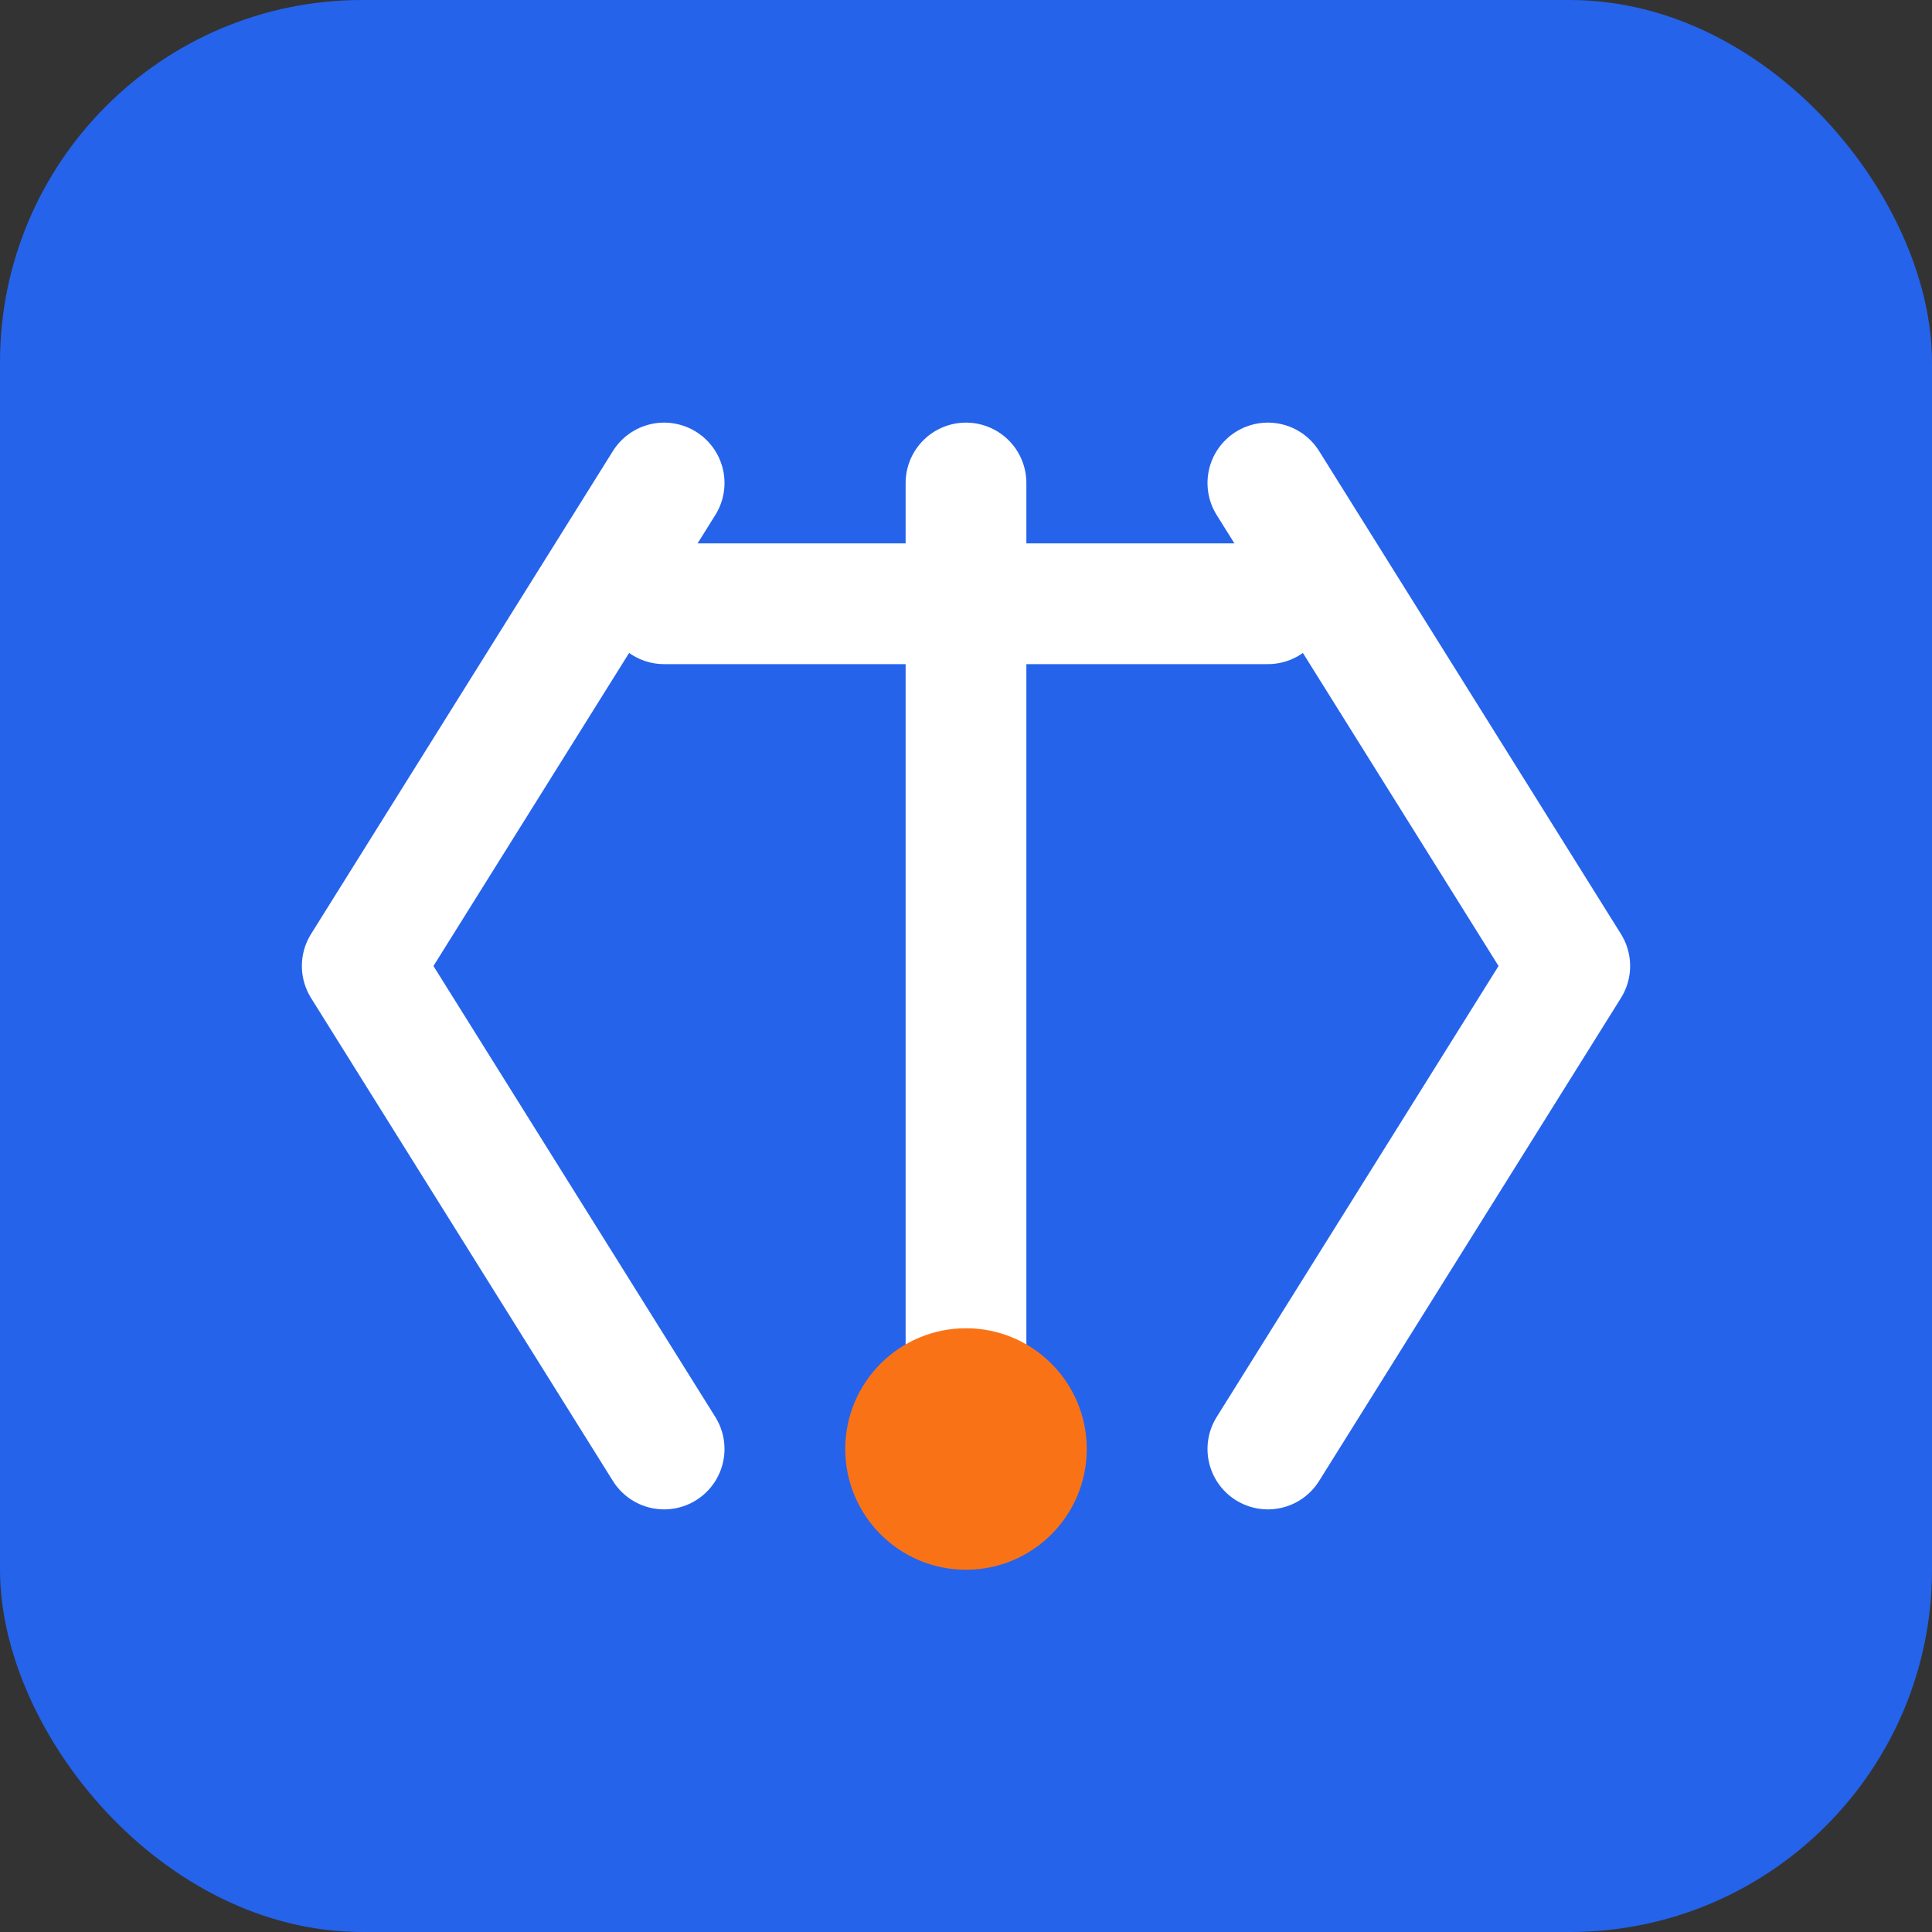 <svg xmlns="http://www.w3.org/2000/svg" viewBox="0 0 64 64">
  <rect x="0" y="0" width="64" height="64" fill="#333333" stroke="none"/>
  <!-- Background -->
  <rect width="64" height="64" rx="12" fill="#2563eb" />
  
  <!-- Code brackets -->
  <path d="M22 16L12 32L22 48" stroke="white" stroke-width="4" stroke-linecap="round" stroke-linejoin="round" fill="none" />
  <path d="M42 16L52 32L42 48" stroke="white" stroke-width="4" stroke-linecap="round" stroke-linejoin="round" fill="none" />
  
  <!-- T for Teck -->
  <path d="M32 16V48" stroke="white" stroke-width="4" stroke-linecap="round" fill="none" />
  <path d="M22 20H42" stroke="white" stroke-width="4" stroke-linecap="round" fill="none" />
  
  <!-- Accent dot -->
  <circle cx="32" cy="48" r="4" fill="#f97316" />
</svg>
